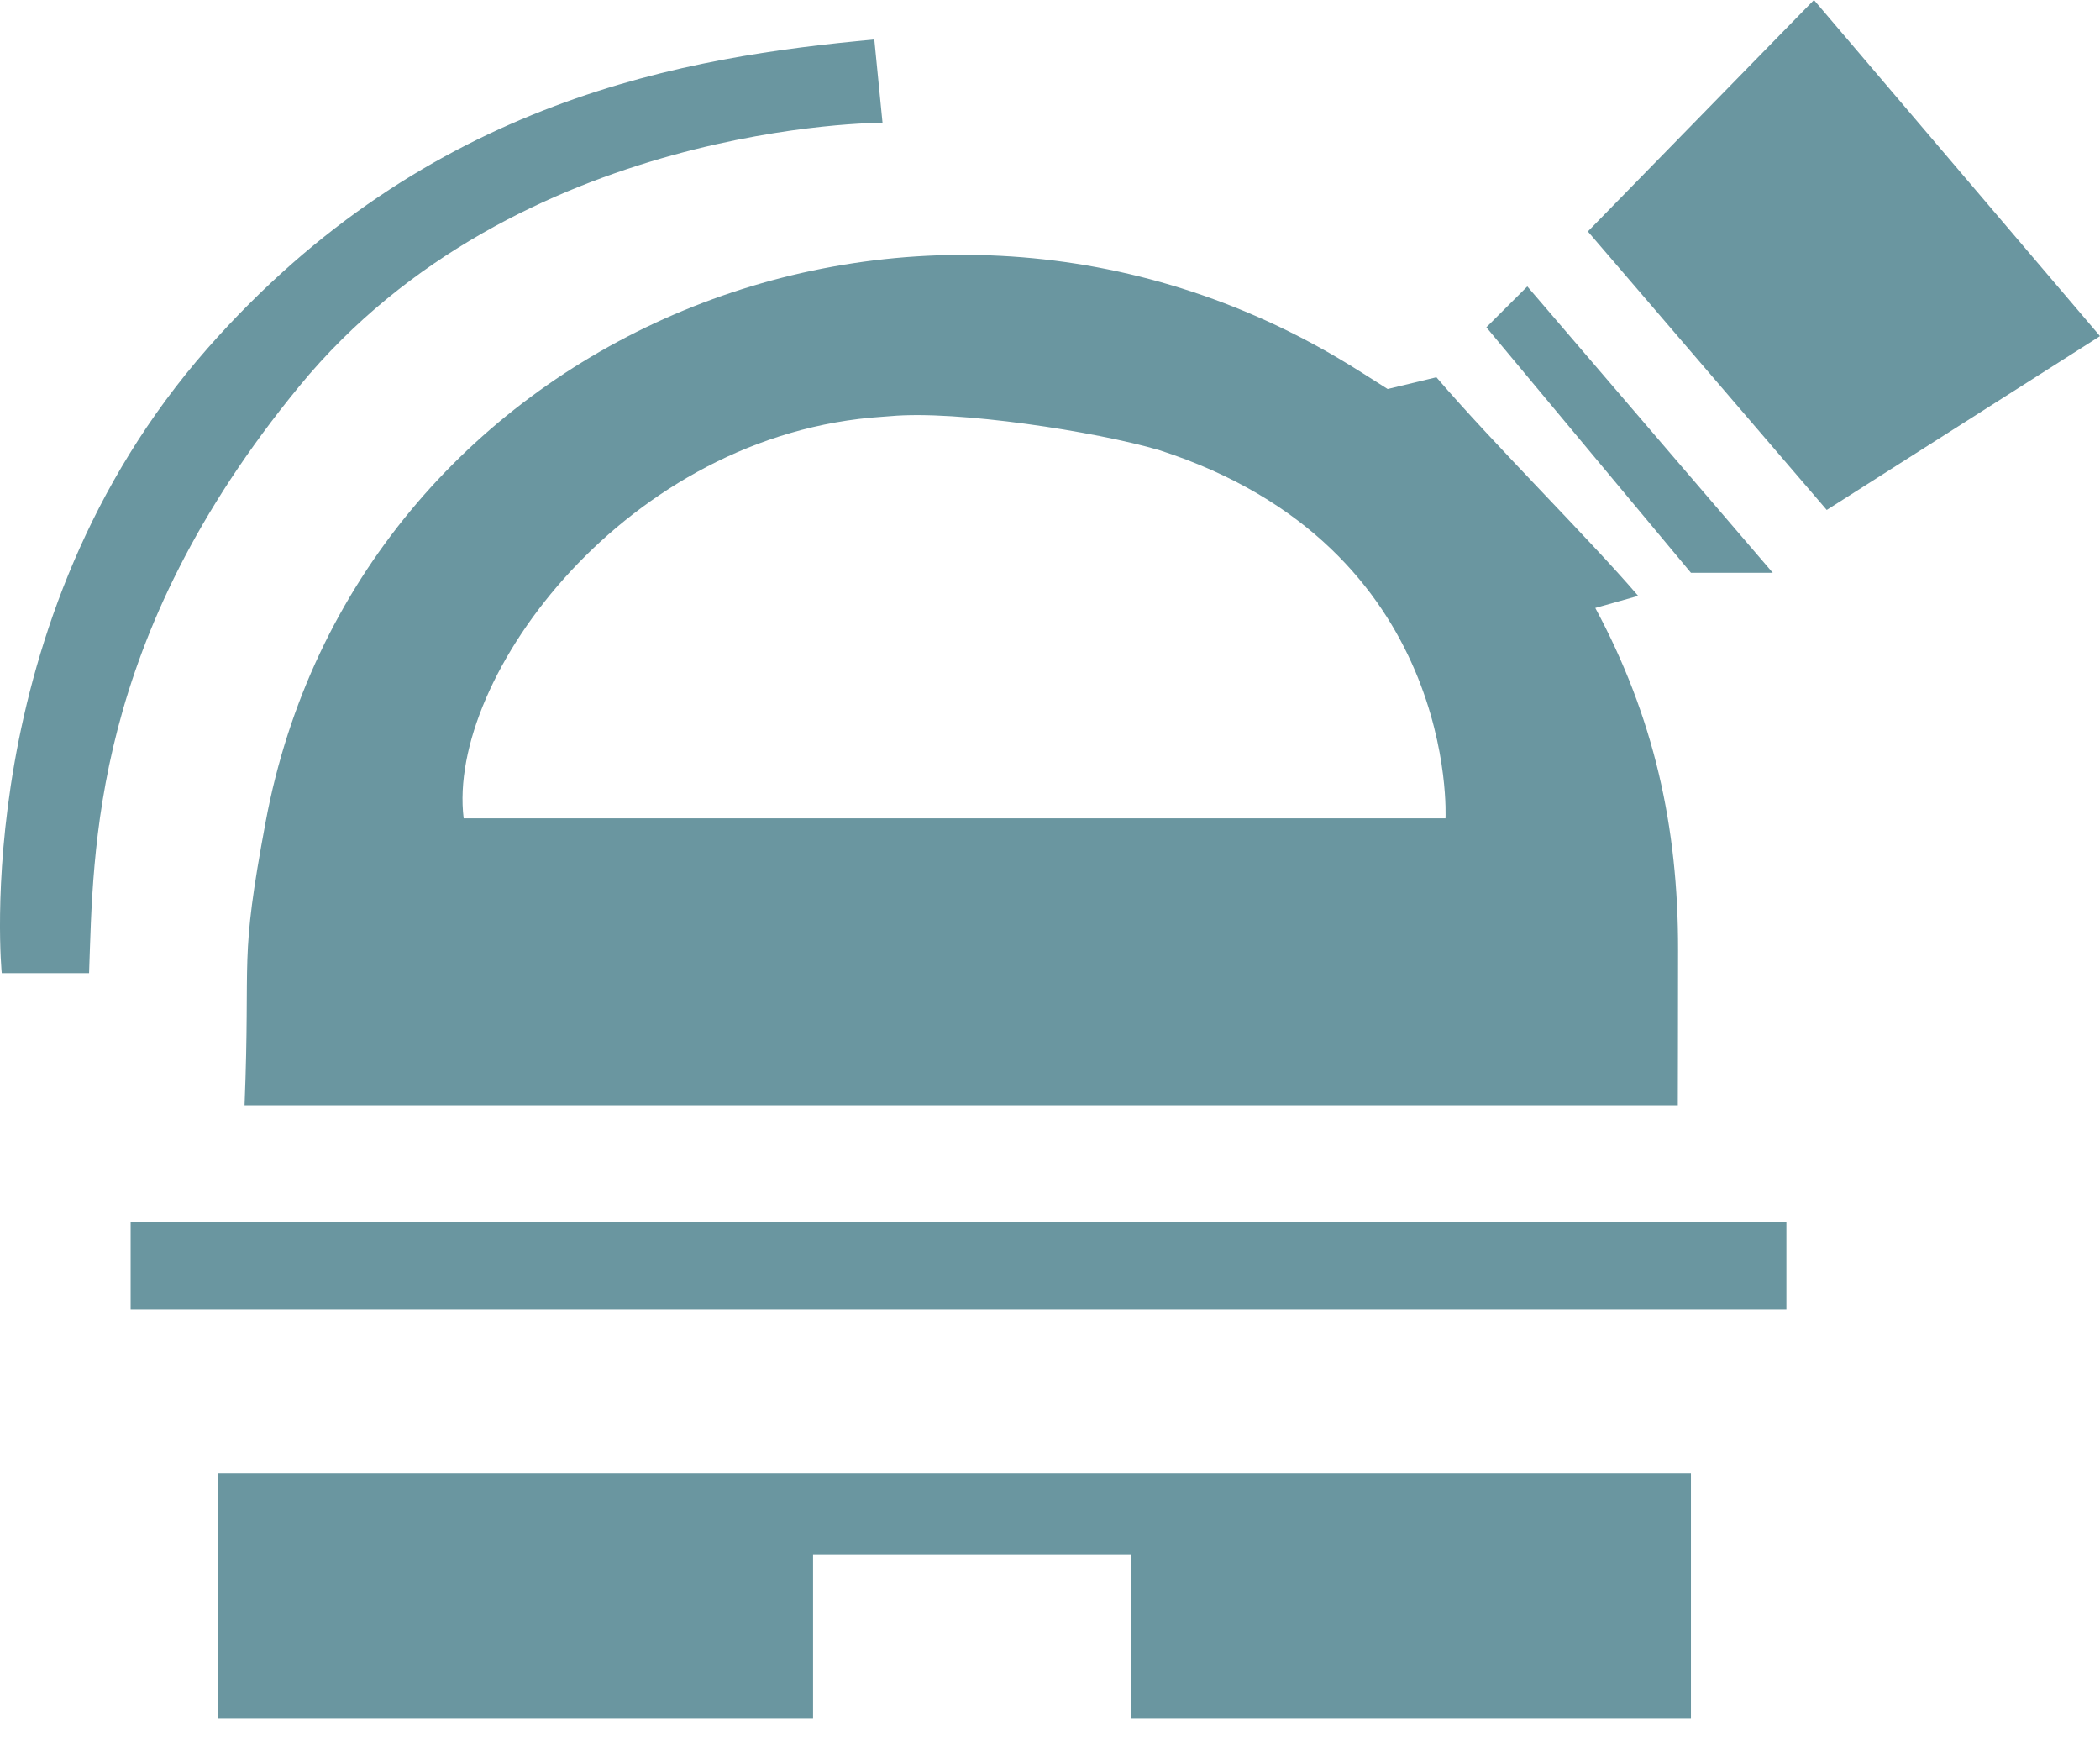 <svg width="24" height="20" viewBox="0 0 24 20" fill="none" xmlns="http://www.w3.org/2000/svg">
<path d="M10.088 1.403C10.088 1.403 5.906 1.387 3.42 4.414C1.042 7.308 1.069 9.712 1.018 11.12H0.02C0.02 11.12 -0.378 7.105 2.373 3.979C4.891 1.118 7.865 0.648 9.992 0.451L10.086 1.403H10.088Z" fill="#6A96A0"/>
<path d="M19.178 10.853C19.178 12.257 19.175 11.883 19.175 12.629H2.795C2.865 10.871 2.73 11.027 3.036 9.391C4.061 3.891 10.373 1.202 15.279 4.084C15.475 4.198 15.663 4.323 15.859 4.445L16.416 4.311C17.079 5.083 18.171 6.165 18.722 6.809L18.232 6.947C18.902 8.194 19.18 9.444 19.178 10.853ZM10.086 4.762C7.169 4.951 5.101 7.743 5.299 9.351H16.52C16.52 9.351 16.68 6.249 13.247 5.143C12.519 4.929 10.935 4.686 10.179 4.755L10.086 4.762Z" fill="#6A96A0"/>
<path d="M20.731 0C21.837 1.299 22.886 2.532 24 3.841C22.918 4.529 21.922 5.162 20.877 5.827C19.959 4.757 19.086 3.74 18.147 2.645C19 1.772 19.835 0.917 20.731 0Z" fill="#6A96A0"/>
<path d="M20.416 13.964H1.493V14.961H20.416V13.964Z" fill="#6A96A0"/>
<path d="M20.26 6.545L17.455 3.273L16.987 3.74L19.325 6.545H20.26Z" fill="#6A96A0"/>
<path d="M2.494 16.831V19.636H9.292V17.766H12.931V19.636H19.325V16.831H2.494Z" fill="#6A96A0"/>
</svg>
